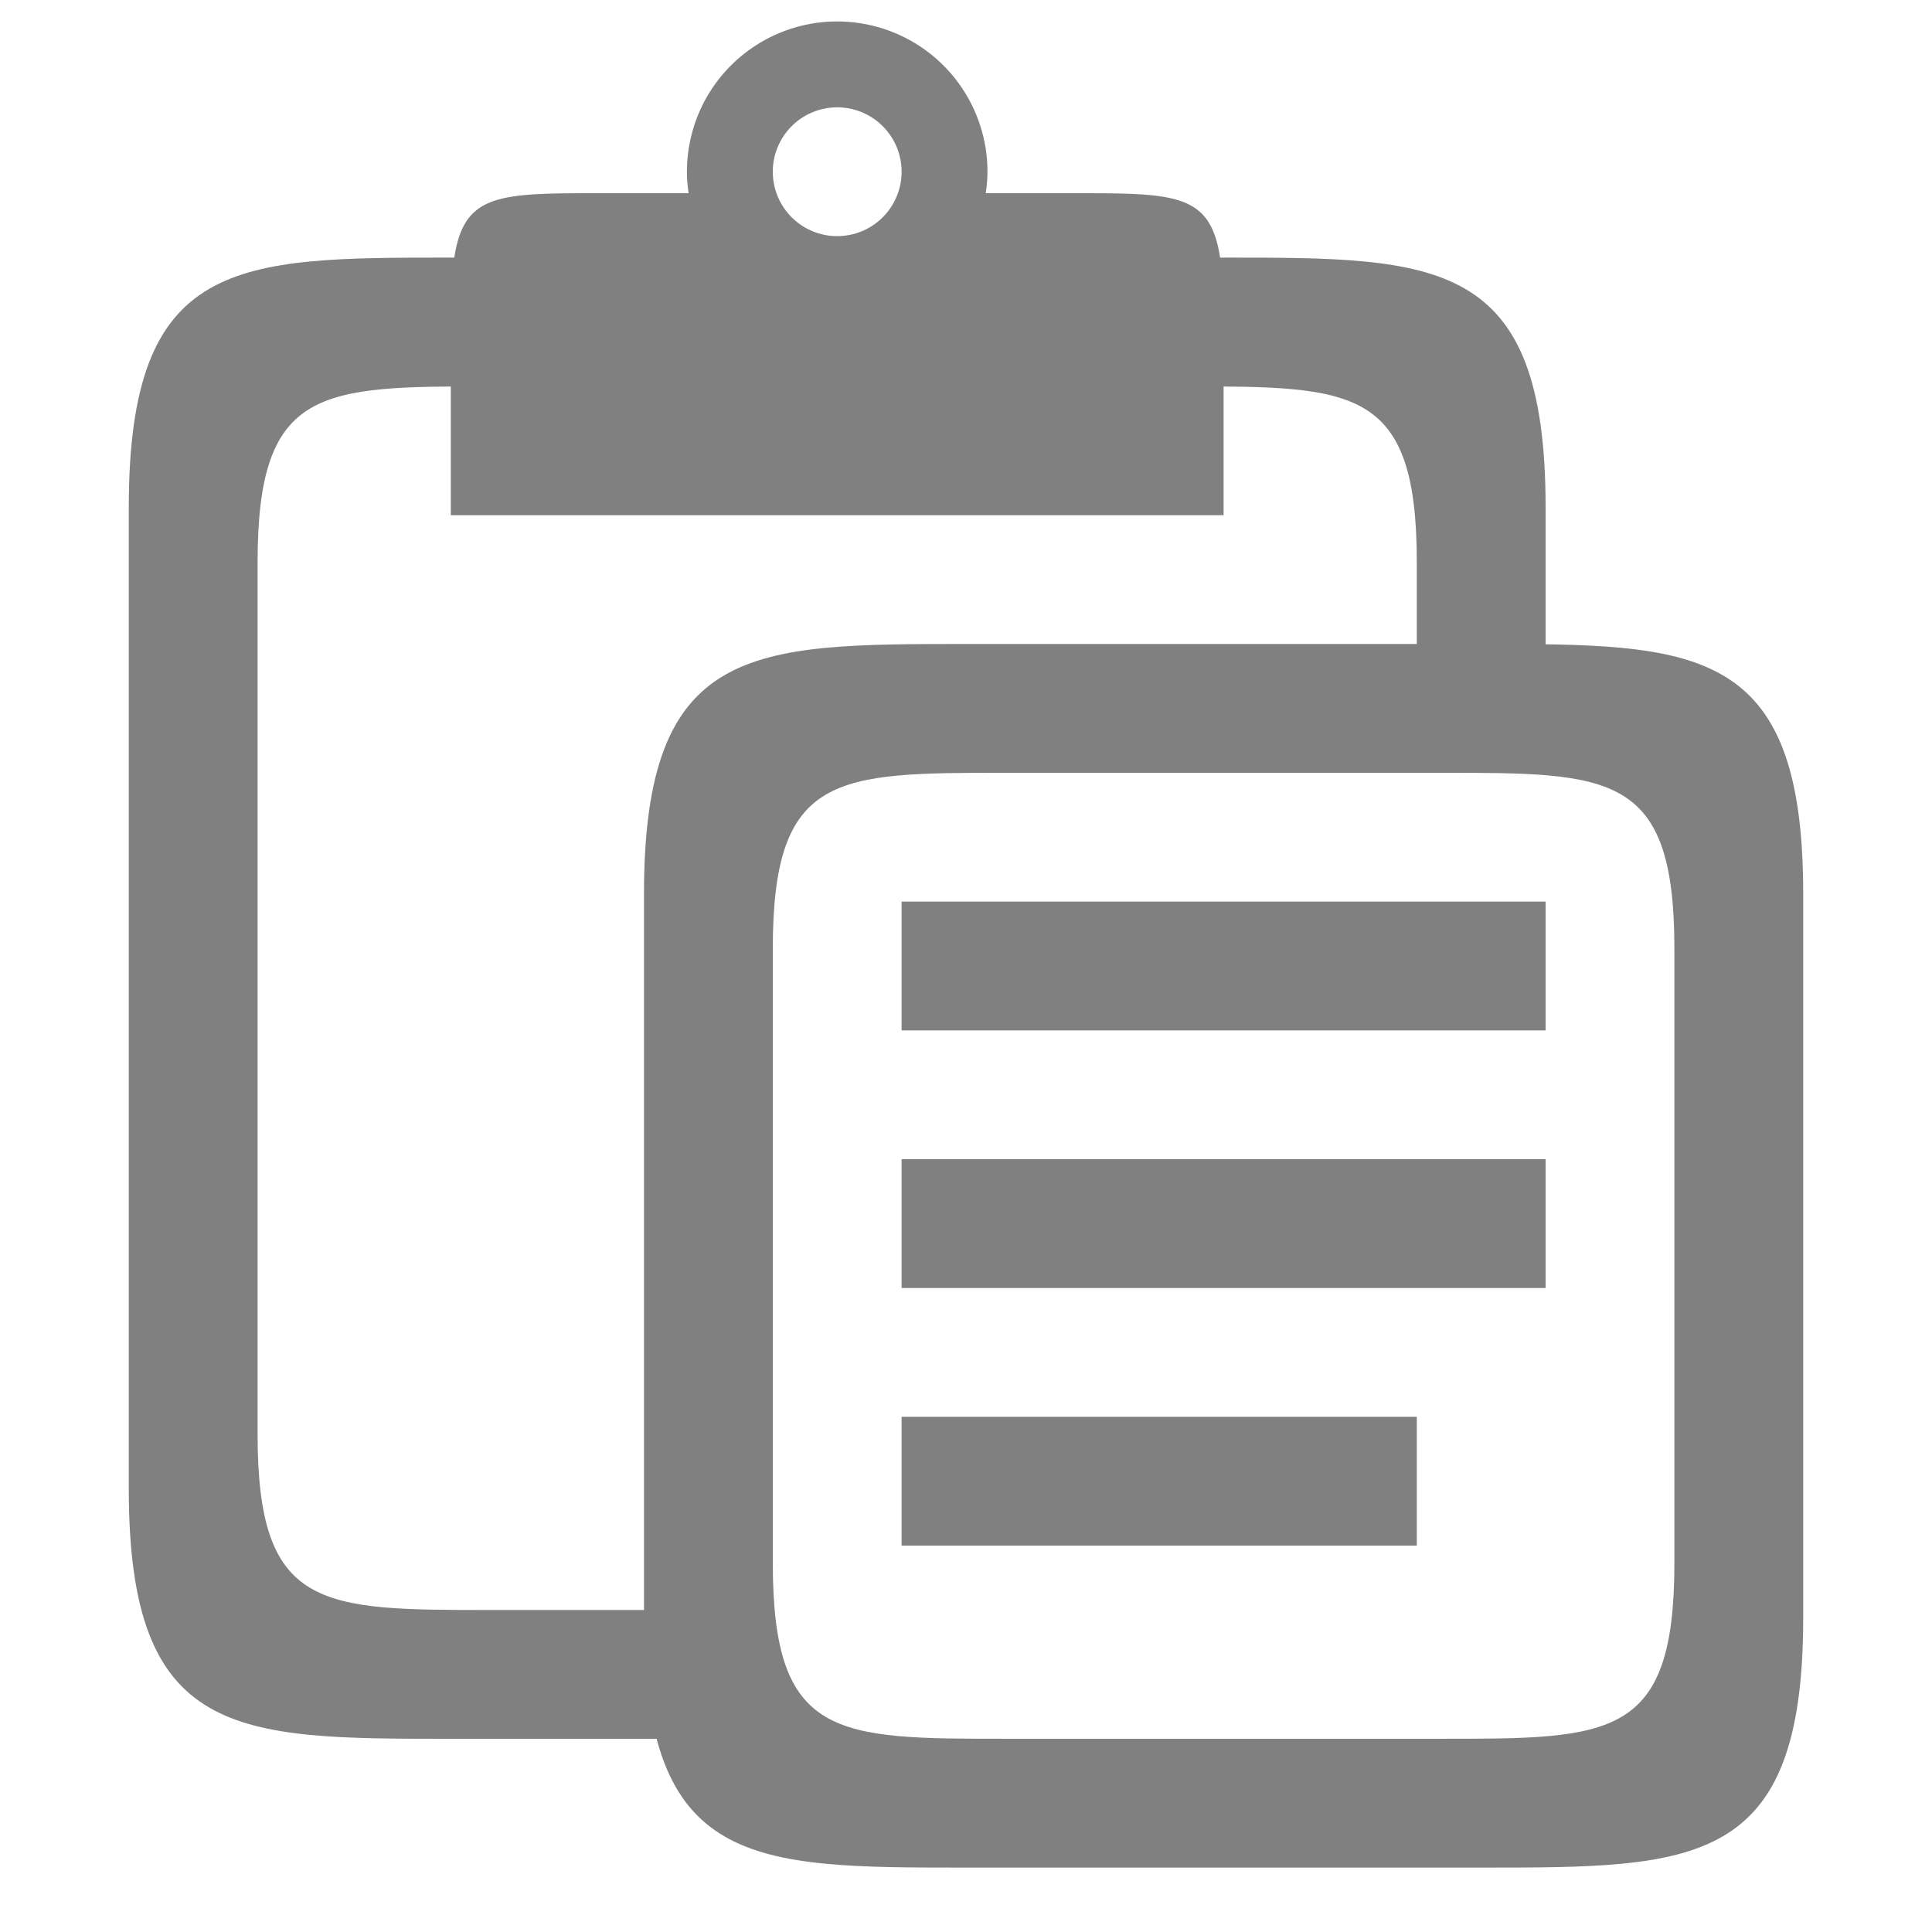<?xml version="1.0" encoding="UTF-8" standalone="no"?>
<!-- Created with Inkscape (http://www.inkscape.org/) -->

<svg
   xmlns:dc="http://purl.org/dc/elements/1.1/"
   xmlns:cc="http://creativecommons.org/ns#"
   xmlns:rdf="http://www.w3.org/1999/02/22-rdf-syntax-ns#"
   xmlns:svg="http://www.w3.org/2000/svg"
   xmlns="http://www.w3.org/2000/svg"
   xmlns:sodipodi="http://sodipodi.sourceforge.net/DTD/sodipodi-0.dtd"
   xmlns:inkscape="http://www.inkscape.org/namespaces/inkscape"
   width="90"
   height="90"
   id="svg4874"
   version="1.1"
   inkscape:version="0.48+devel r"
   viewBox="0 0 90 90"
   sodipodi:docname="edit-paste.svg">
  <defs
     id="defs4876" />
  <sodipodi:namedview
     id="base"
     pagecolor="#ffffff"
     bordercolor="#666666"
     borderopacity="1.0"
     inkscape:pageopacity="0.0"
     inkscape:pageshadow="2"
     inkscape:zoom="9.9475982"
     inkscape:cx="-16.793"
     inkscape:cy="51.082682"
     inkscape:document-units="px"
     inkscape:current-layer="g4309"
     showgrid="true"
     showborder="true"
     fit-margin-top="0"
     fit-margin-left="0"
     fit-margin-right="0"
     fit-margin-bottom="0"
     inkscape:snap-bbox="true"
     inkscape:bbox-paths="true"
     inkscape:bbox-nodes="true"
     inkscape:snap-bbox-edge-midpoints="true"
     inkscape:snap-bbox-midpoints="true"
     inkscape:object-paths="true"
     inkscape:snap-intersection-paths="true"
     inkscape:object-nodes="true"
     inkscape:snap-smooth-nodes="true"
     inkscape:snap-midpoints="true"
     inkscape:snap-object-midpoints="true"
     inkscape:snap-center="true"
     showguides="true"
     inkscape:guide-bbox="true">
    <inkscape:grid
       type="xygrid"
       id="grid5451"
       empspacing="6" />
    <sodipodi:guide
       orientation="1,0"
       position="6,77"
       id="guide4063" />
    <sodipodi:guide
       orientation="1,0"
       position="3,78"
       id="guide4065" />
    <sodipodi:guide
       orientation="0,1"
       position="55,84"
       id="guide4067" />
    <sodipodi:guide
       orientation="0,1"
       position="53,87"
       id="guide4069" />
    <sodipodi:guide
       orientation="0,1"
       position="20,3"
       id="guide4071" />
    <sodipodi:guide
       orientation="0,1"
       position="20,6"
       id="guide4073" />
    <sodipodi:guide
       orientation="1,0"
       position="87,7"
       id="guide4075" />
    <sodipodi:guide
       orientation="1,0"
       position="84,7"
       id="guide4077" />
    <sodipodi:guide
       orientation="0,1"
       position="58,81"
       id="guide4074" />
    <sodipodi:guide
       orientation="1,0"
       position="9,74"
       id="guide4076" />
    <sodipodi:guide
       orientation="0,1"
       position="21,9"
       id="guide4078" />
    <sodipodi:guide
       orientation="1,0"
       position="81,4"
       id="guide4080" />
  </sodipodi:namedview>
  <g
     inkscape:label="Layer 1"
     inkscape:groupmode="layer"
     id="layer1"
     transform="translate(67.857,-84.505)">
    <g
       transform="matrix(0,-1,-1,0,373.505,516.505)"
       id="g4845"
       style="display:inline">
      <g
         id="g4309"
         transform="matrix(0,-1,-1,0,536.362,531.362)">
        <path
           inkscape:connector-curvature="0"
           style="font-size:15px;font-style:normal;font-variant:normal;font-weight:normal;font-stretch:normal;text-align:center;line-height:125%;letter-spacing:0px;word-spacing:0px;writing-mode:lr-tb;text-anchor:middle;fill:#808080;fill-opacity:1;stroke:none;display:inline;font-family:Ubuntu;-inkscape-font-specification:Ubuntu"
           d="m 831,174 c -10,0 -15,-2e-4 -15,11.627 l 0,45.746 C 816,243 821,243 831,243 l 15,0 0,-6 -13.133,0 C 824.934,237 822,237.001 822,228.809 l 0,-40.617 C 822,179.999 824.934,180 832.867,180 l 32.266,0 C 873.066,180 876,179.999 876,188.191 l 0,9.809 6,0 0,-12.373 C 882,174 877,174 867,174 l -36,0 z"
           transform="translate(-720,-57.638)"
           id="path4311" />
        <g
           id="g4315"
           transform="matrix(1.875,0,0,1.875,-450,-1688.817)"
           style="fill:none">
          <rect
             transform="translate(0,804.362)"
             y="152"
             x="288"
             height="48"
             width="48"
             id="rect4317"
             style="opacity:0.212;fill:none;stroke:none" />
        </g>
        <path
           style="font-size:15px;font-style:normal;font-variant:normal;font-weight:normal;font-stretch:normal;text-align:center;line-height:125%;letter-spacing:0px;word-spacing:0px;writing-mode:lr-tb;text-anchor:middle;fill:#808080;fill-opacity:1;stroke:none;display:inline;font-family:Ubuntu;-inkscape-font-specification:Ubuntu"
           d="m 135,134.362 c -10,0 -15,-2e-4 -15,11.627 l 0,33.746 c 0,11.627 5,11.627 15,11.627 l 24,0 c 10,0 15,2.1e-4 15,-11.627 l 0,-33.746 c 0,-11.627 -5,-11.627 -15,-11.627 z m 1.867,6 20.266,0 c 7.933,0 10.867,-6.4e-4 10.867,8.191 l 0,28.617 c 0,8.192 -2.934,8.191 -10.867,8.191 l -20.266,0 c -7.933,0 -10.867,6.4e-4 -10.867,-8.191 l 0,-28.617 c 0,-8.192 2.934,-8.191 10.867,-8.191 z"
           id="path4319"
           inkscape:connector-curvature="0"
           sodipodi:nodetypes="ssssssssssssssssss" />
        <rect
           y="146.362"
           x="132"
           height="6"
           width="30"
           id="rect4322"
           style="color:#000000;fill:#808080;fill-opacity:1;fill-rule:nonzero;stroke:none;stroke-width:6;marker:none;visibility:visible;display:inline;overflow:visible;enable-background:accumulate" />
        <rect
           style="color:#000000;fill:#808080;fill-opacity:1;fill-rule:nonzero;stroke:none;stroke-width:6;marker:none;visibility:visible;display:inline;overflow:visible;enable-background:accumulate"
           id="rect4324"
           width="30"
           height="6"
           x="132"
           y="158.362" />
        <rect
           style="color:#000000;fill:#808080;fill-opacity:1;fill-rule:nonzero;stroke:none;stroke-width:6;marker:none;visibility:visible;display:inline;overflow:visible;enable-background:accumulate"
           id="rect4326"
           width="24"
           height="6"
           x="132"
           y="170.362" />
        <path
           style="color:#000000;fill:#808080;fill-opacity:1;fill-rule:nonzero;stroke:none;stroke-width:6;marker:none;visibility:visible;display:inline;overflow:visible;enable-background:accumulate"
           d="M 39 1 A 7 7 0 0 0 32 8 A 7 7 0 0 0 32.078 9 L 28 9 C 22 9 21 9 21 15 L 21 24 L 27 24 L 51 24 L 57 24 L 57 15 C 57 9 56 9 50 9 L 45.92 9 A 7 7 0 0 0 46 8 A 7 7 0 0 0 39 1 z M 39 5 A 3 3 0 0 1 42 8 A 3 3 0 0 1 39 11 A 3 3 0 0 1 36 8 A 3 3 0 0 1 39 5 z "
           transform="translate(90,104.362)"
           id="path4328" />
      </g>
    </g>
  </g>
</svg>
